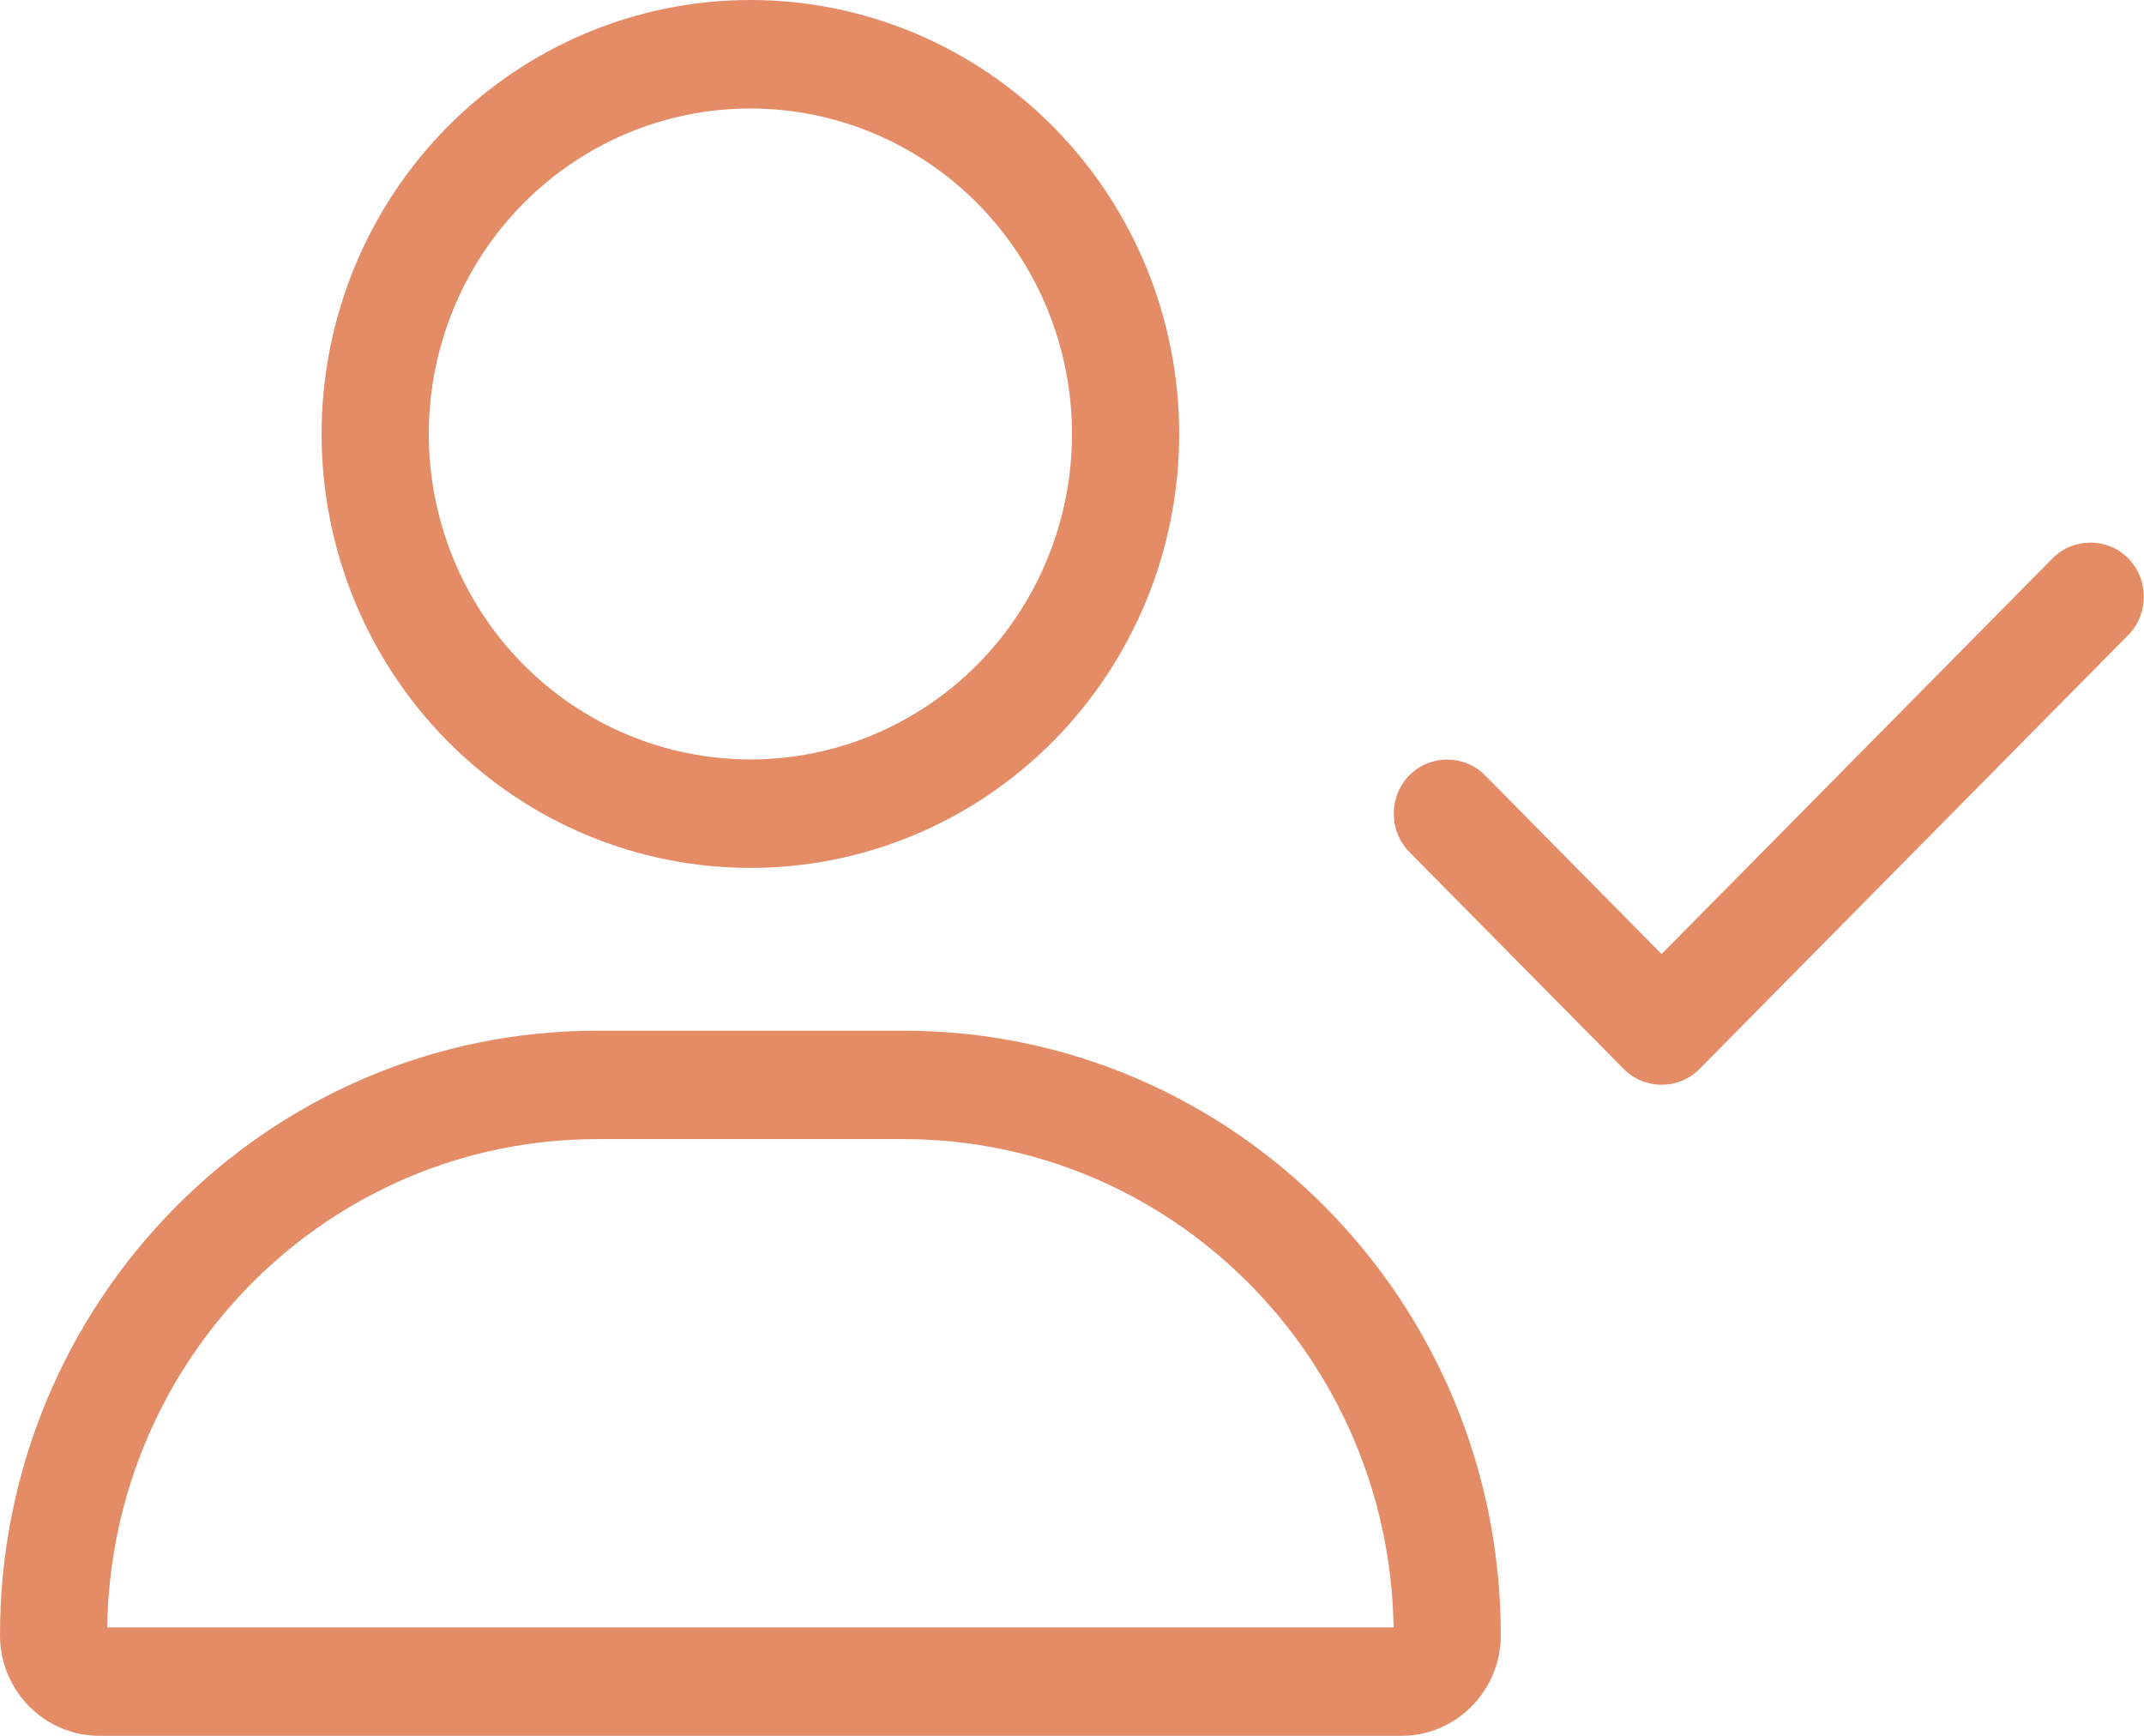 <svg width="42" height="34" viewBox="0 0 42 34" fill="none" xmlns="http://www.w3.org/2000/svg">
<g clip-path="url(#clip0_711_705)">
<path d="M14.7 2.125C15.527 2.125 16.347 2.29 17.111 2.61C17.875 2.931 18.57 3.4 19.155 3.992C19.74 4.584 20.204 5.287 20.52 6.06C20.837 6.834 21 7.663 21 8.5C21 9.337 20.837 10.166 20.52 10.94C20.204 11.713 19.74 12.416 19.155 13.008C18.57 13.6 17.875 14.069 17.111 14.39C16.347 14.71 15.527 14.875 14.7 14.875C13.873 14.875 13.053 14.71 12.289 14.39C11.525 14.069 10.83 13.6 10.245 13.008C9.66 12.416 9.196 11.713 8.88 10.94C8.563 10.166 8.4 9.337 8.4 8.5C8.4 7.663 8.563 6.834 8.88 6.06C9.196 5.287 9.66 4.584 10.245 3.992C10.83 3.4 11.525 2.931 12.289 2.61C13.053 2.29 13.873 2.125 14.7 2.125ZM14.7 17C16.928 17 19.064 16.105 20.64 14.51C22.215 12.916 23.1 10.754 23.1 8.5C23.1 6.246 22.215 4.084 20.64 2.49C19.064 0.896 16.928 0 14.7 0C12.472 0 10.336 0.896 8.76 2.49C7.185 4.084 6.3 6.246 6.3 8.5C6.3 10.754 7.185 12.916 8.76 14.51C10.336 16.105 12.472 17 14.7 17ZM11.701 22.312H17.699C22.949 22.312 27.215 26.582 27.3 31.875H2.1C2.179 26.582 6.444 22.312 11.701 22.312ZM11.701 20.188C5.237 20.188 0 25.487 0 32.028C0 33.117 0.873 34 1.949 34H27.451C28.527 34 29.4 33.117 29.4 32.028C29.4 25.487 24.163 20.188 17.699 20.188H11.701ZM41.692 12.438C42.098 12.026 42.098 11.349 41.692 10.937C41.285 10.525 40.615 10.525 40.208 10.937L32.55 18.687L29.092 15.187C28.685 14.775 28.015 14.775 27.608 15.187C27.202 15.599 27.202 16.276 27.608 16.688L31.808 20.938C32.215 21.35 32.885 21.35 33.292 20.938L41.692 12.438Z" fill="#E48C66"/>
</g>
<defs>
<clipPath id="clip0_711_705">
<rect width="42" height="34" fill="white"/>
</clipPath>
</defs>
</svg>
